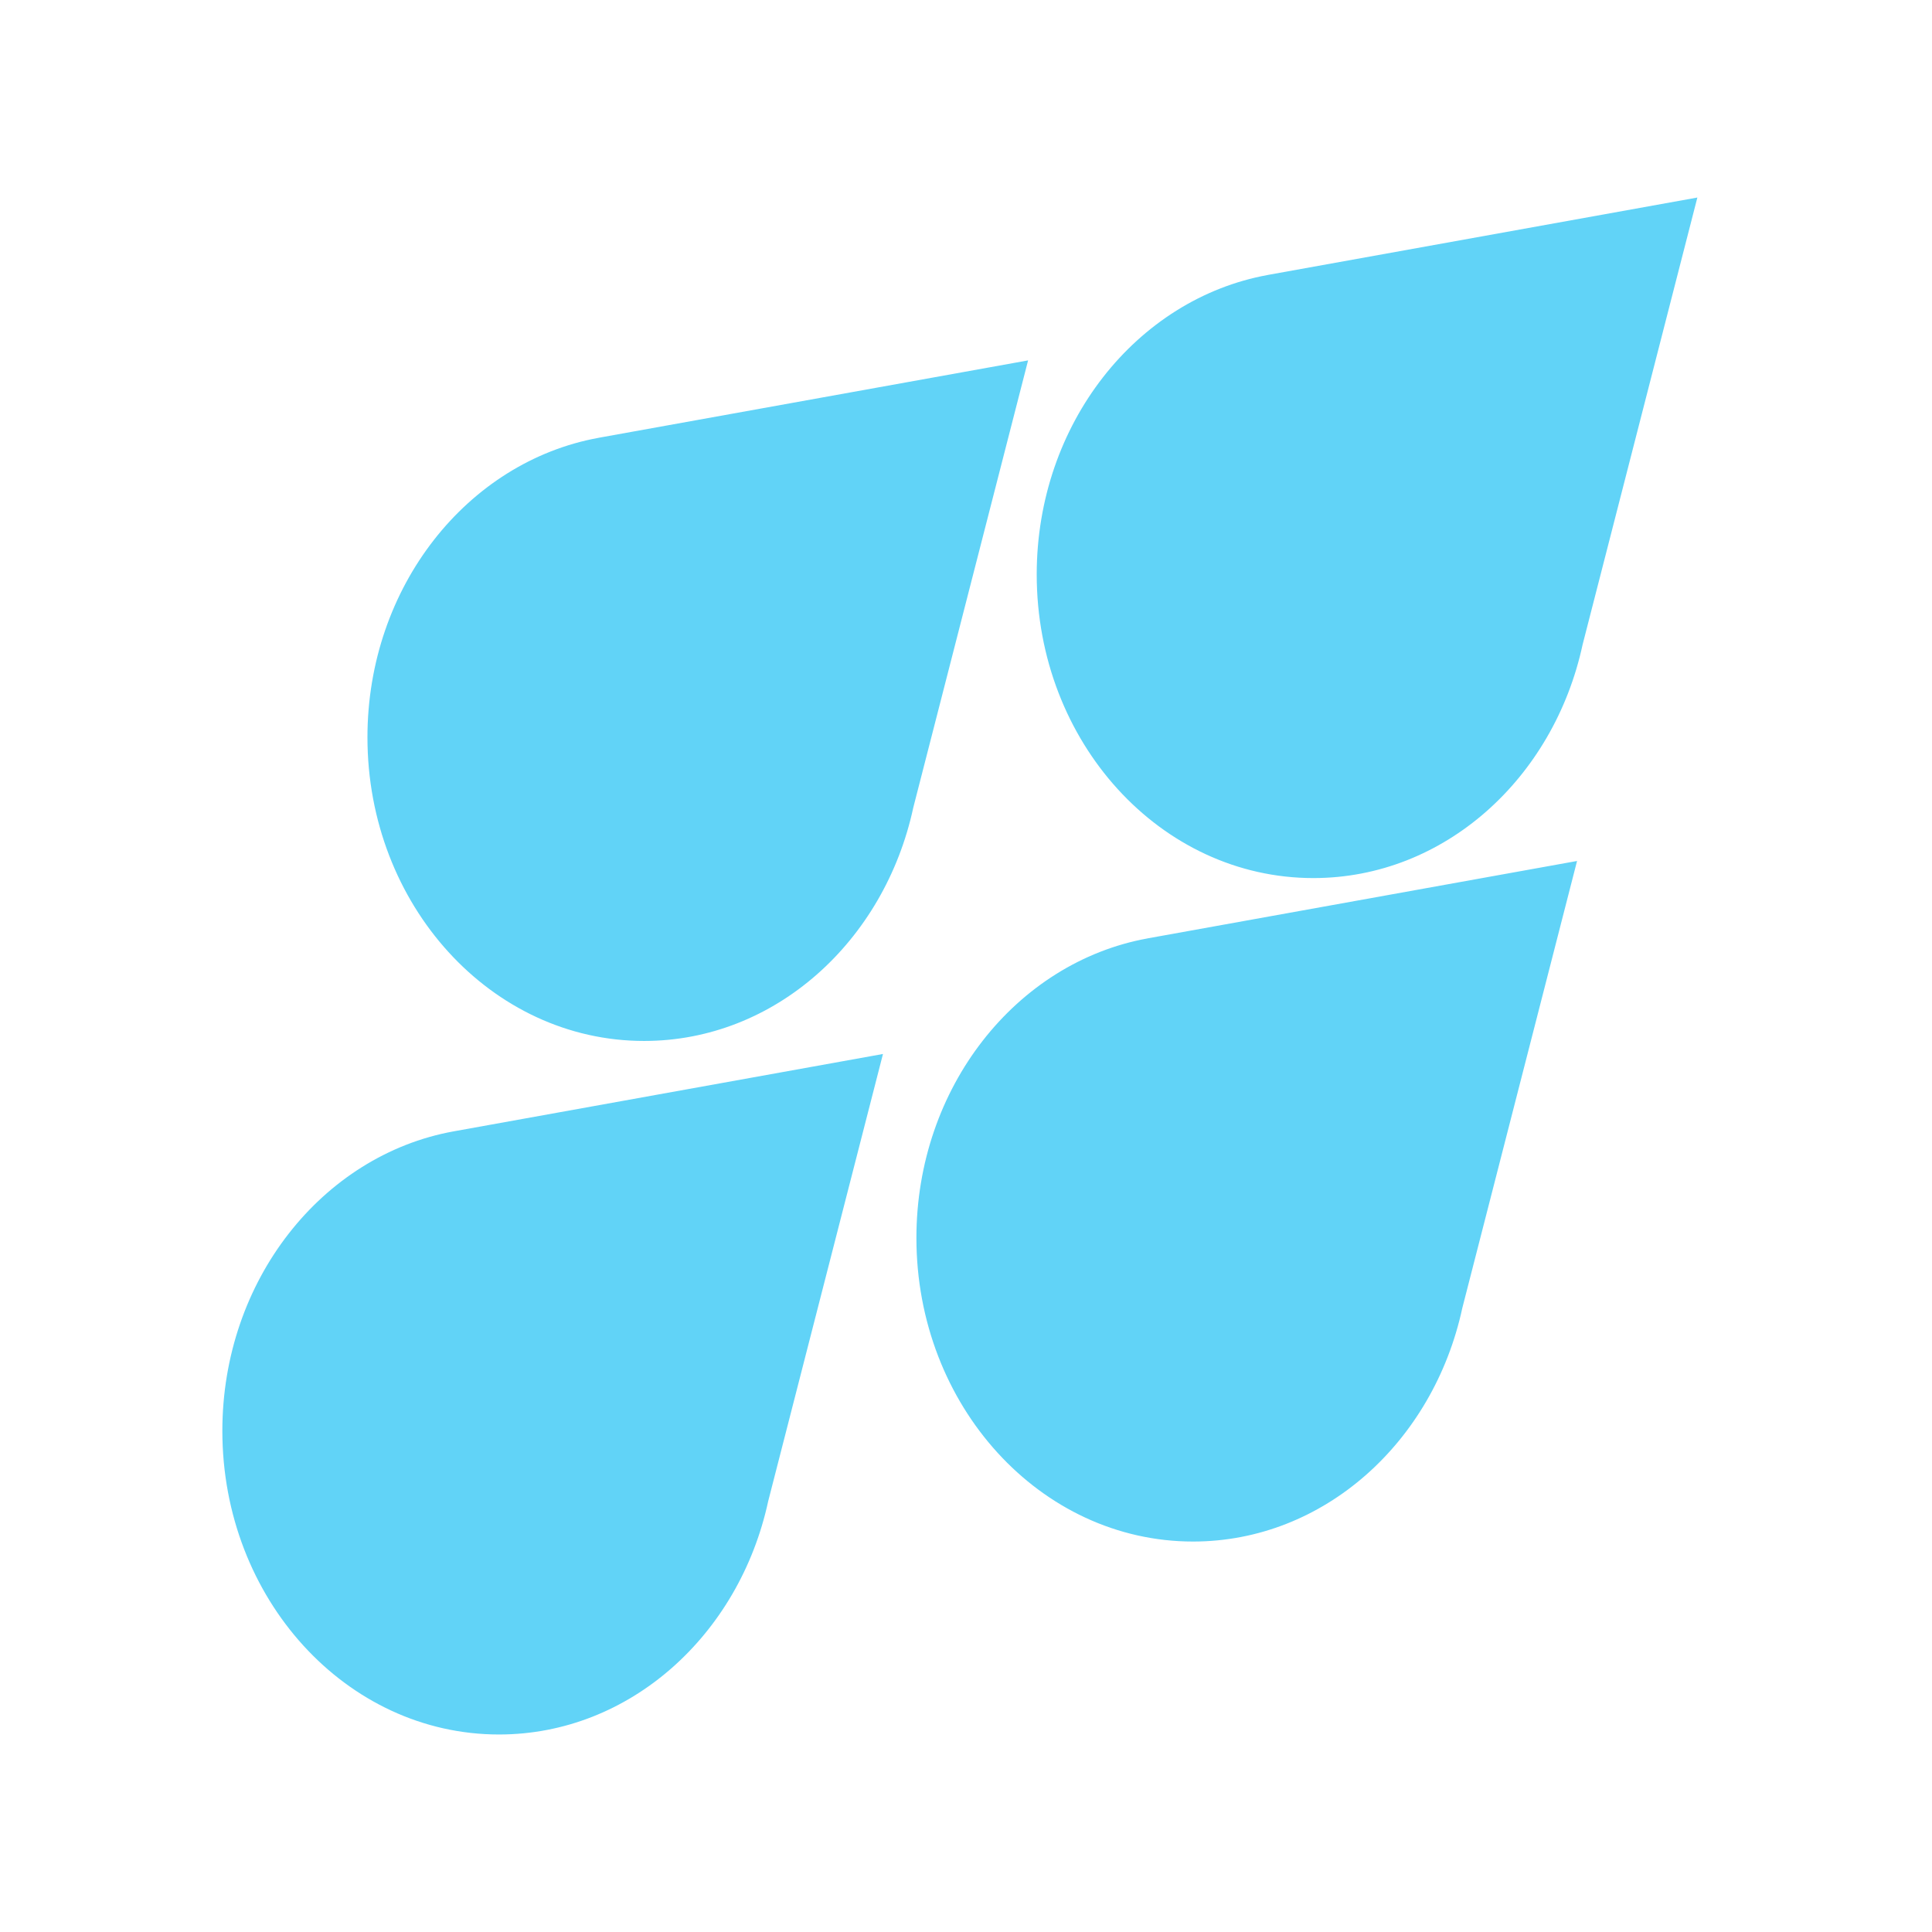 <svg width="78" height="78" viewBox="0 0 78 78" fill="none" xmlns="http://www.w3.org/2000/svg">
<path fill-rule="evenodd" clip-rule="evenodd" d="M63.894 26.025L68.527 7.975L51.181 11.101L51.182 11.102C45.89 12.065 41.855 17.112 41.855 23.193C41.855 29.962 46.856 35.45 53.024 35.45C58.305 35.45 62.729 31.429 63.894 26.025ZM36.873 32.6L41.507 14.55L24.161 17.676L24.162 17.677C18.87 18.641 14.835 23.688 14.835 29.769C14.835 36.538 19.835 42.026 26.004 42.026C31.284 42.026 35.709 38.005 36.873 32.6ZM31.014 60.607C29.847 66.008 25.424 70.026 20.146 70.026C13.977 70.026 8.977 64.539 8.977 57.769C8.977 51.689 13.011 46.642 18.303 45.678L18.303 45.678L35.648 42.552L31.014 60.607ZM59.037 52.81C57.872 58.215 53.448 62.236 48.167 62.236C41.999 62.236 36.998 56.748 36.998 49.979C36.998 43.898 41.033 38.851 46.325 37.887L46.325 37.886L63.67 34.76L59.037 52.81Z" fill="#61D3F7"/>
</svg>
